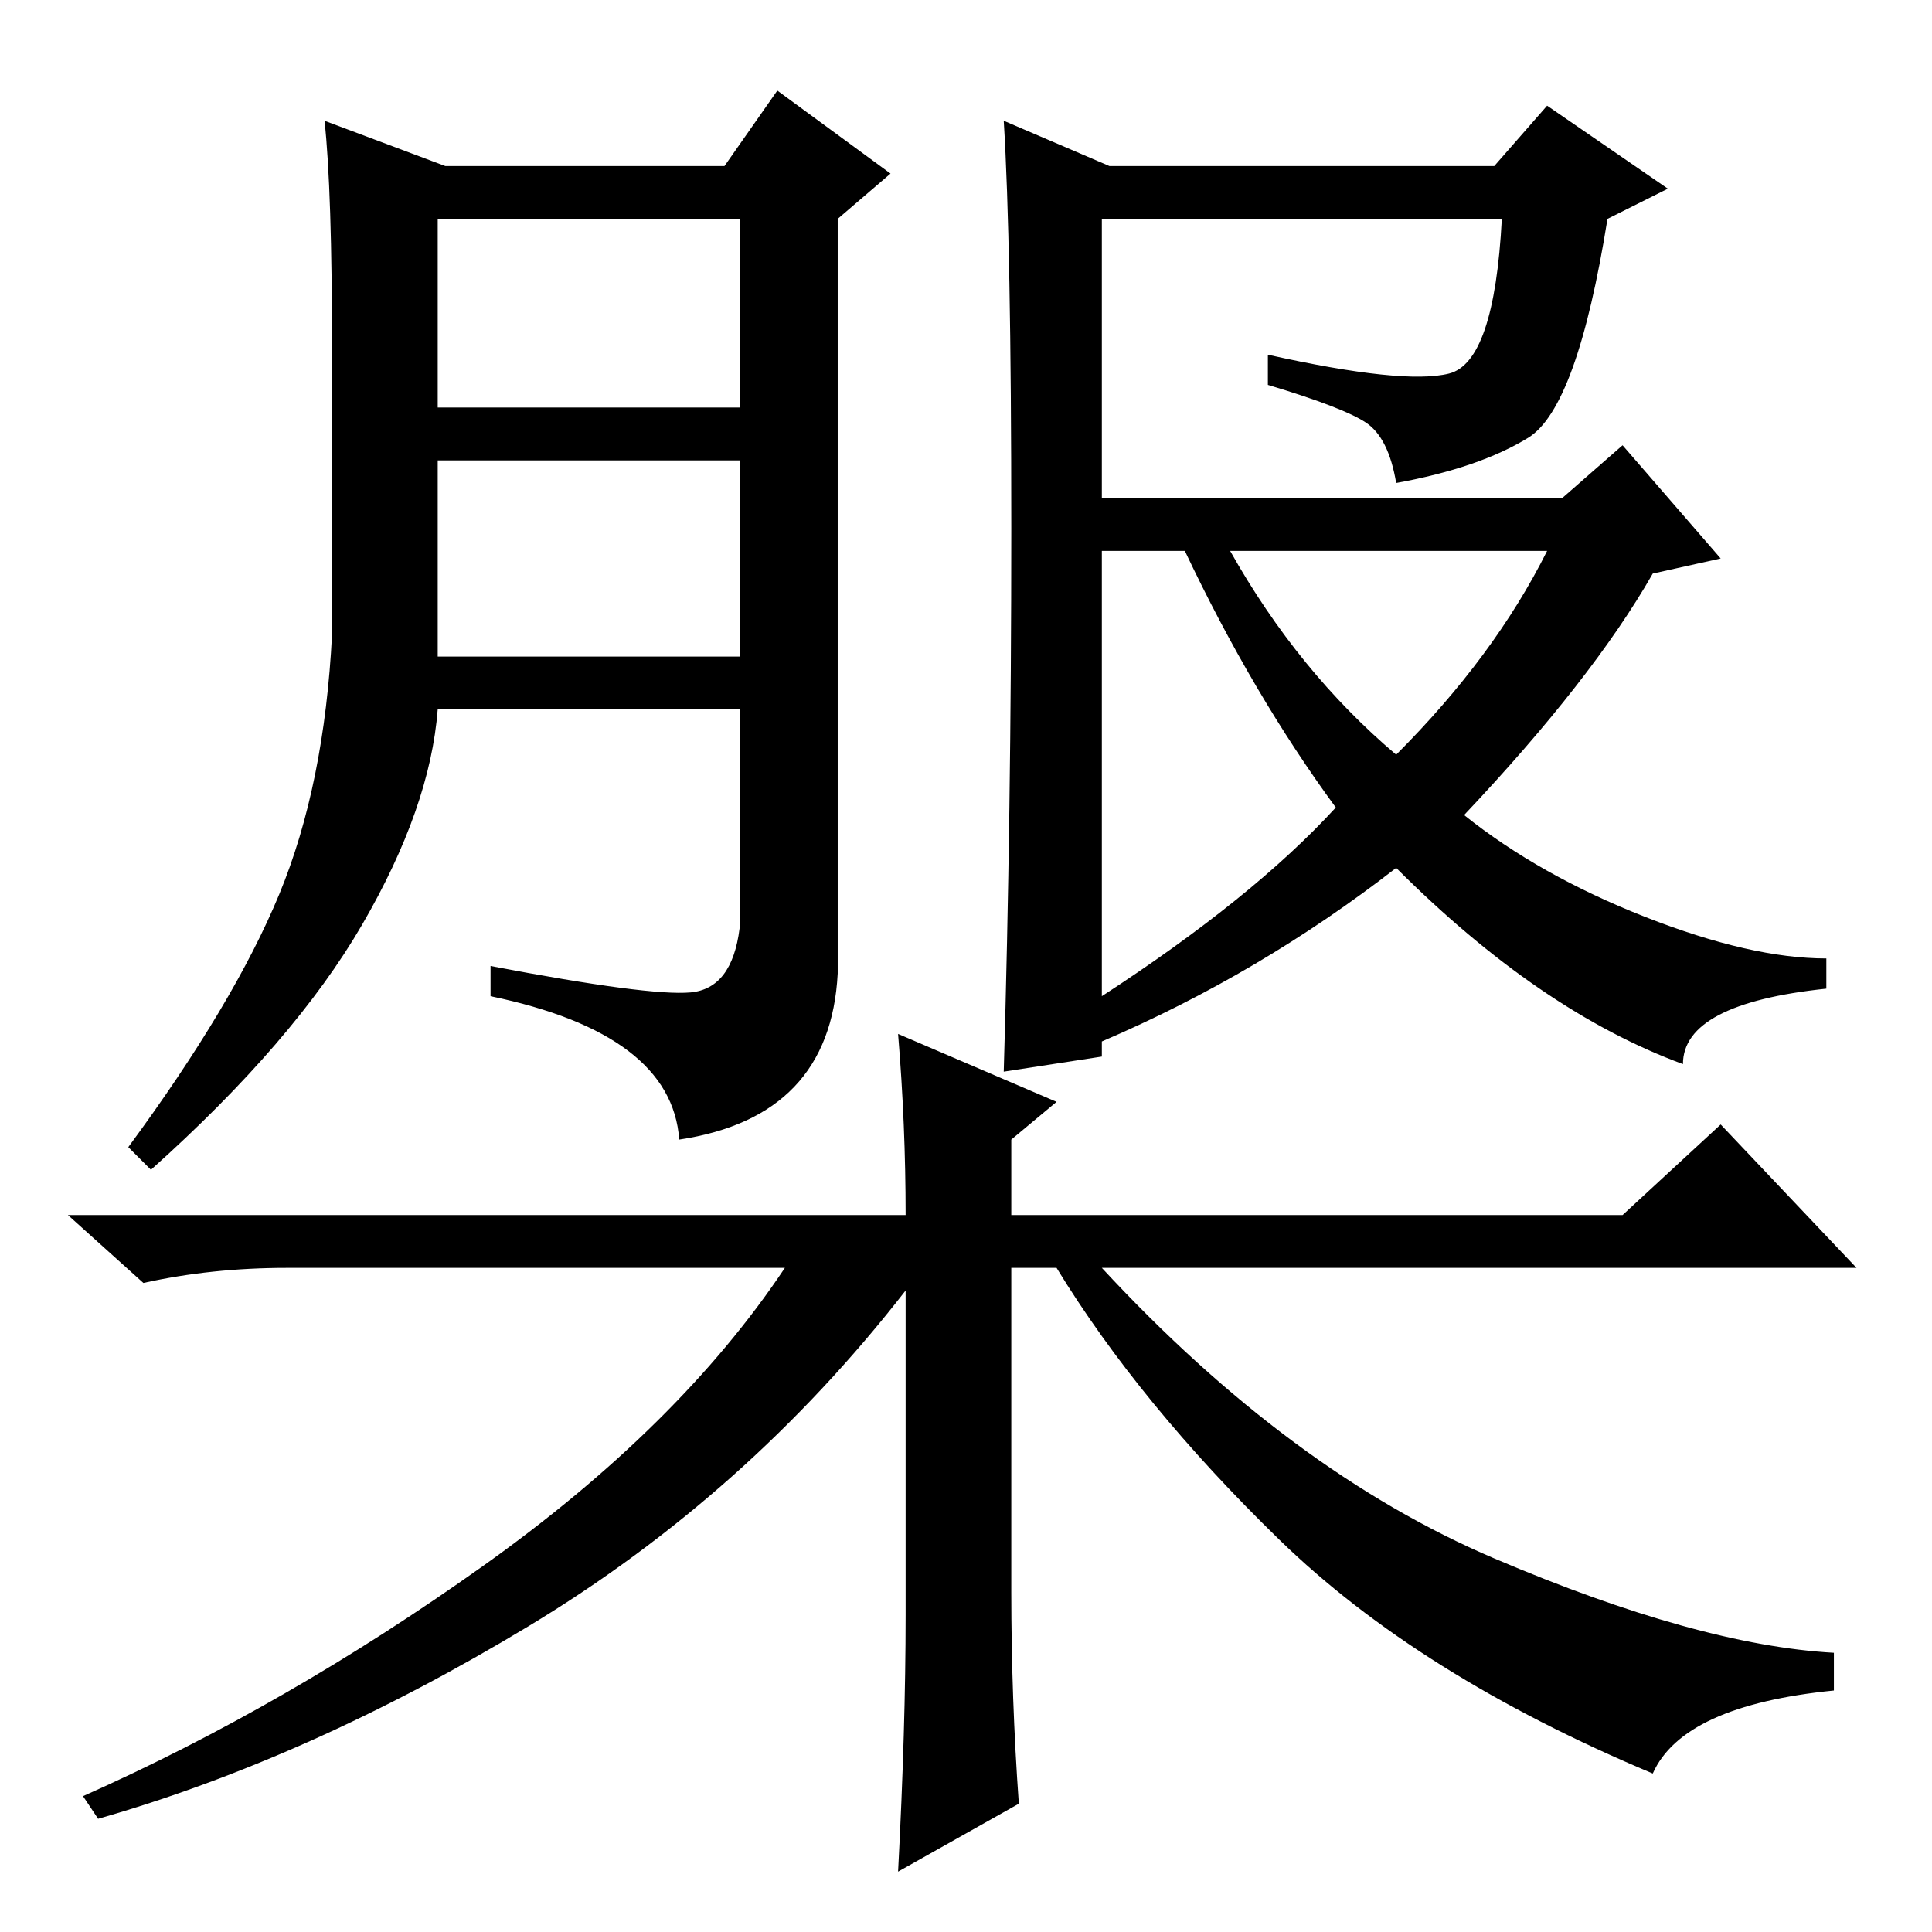 <?xml version="1.0" standalone="no"?>
<!DOCTYPE svg PUBLIC "-//W3C//DTD SVG 1.1//EN" "http://www.w3.org/Graphics/SVG/1.1/DTD/svg11.dtd" >
<svg xmlns="http://www.w3.org/2000/svg" xmlns:xlink="http://www.w3.org/1999/xlink" version="1.1" viewBox="0 -36 256 256">
  <g transform="matrix(1 0 0 -1 0 220)">
   <path fill="currentColor"
d="M58 169h40v26h-40v-26zM59 234h37l7 10l15 -11l-7 -6v-100q-1 -19 -21 -22q-1 14 -25 19v4q21 -4 26.5 -3.5t6.5 8.5v29h-40q-1 -13 -10 -28.5t-28 -32.5l-3 3q14 19 20 33.5t7 34.5v37q0 22 -1 31zM58 202h40v25h-40v-25zM146 124q20 13 31 25q-11 15 -20 34h-11v-59z
M223 115q-19 7 -38 26q-18 -14 -39 -23v-2l-13 -2q1 34 1 72t-1 54l14 -6h51l7 8l16 -11l-8 -4q-4 -25 -10.5 -29t-17.5 -6q-1 6 -4 8t-13 5v4q18 -4 24 -2.5t7 20.5h-53v-37h61l8 7l13 -15l-9 -2q-8 -14 -25 -32q10 -8 24 -13.5t24 -5.5v-4q-19 -2 -19 -10zM185 156
q13 13 20 27h-42q9 -16 22 -27zM135 17l-16 -9q1 19 1 34v43q-21 -27 -50 -44.5t-57 -25.5l-2 3q27 12 53 30.5t40 39.5h-66q-10 0 -19 -2l-10 9h111q0 12 -1 24l21 -9l-6 -5v-10h81l13 12l18 -19h-100q25 -27 52 -38.5t45 -12.5v-5q-20 -2 -24 -11q-31 13 -49.5 31
t-29.5 36h-6v-43q0 -14 1 -28z" />
  </g>

</svg>
